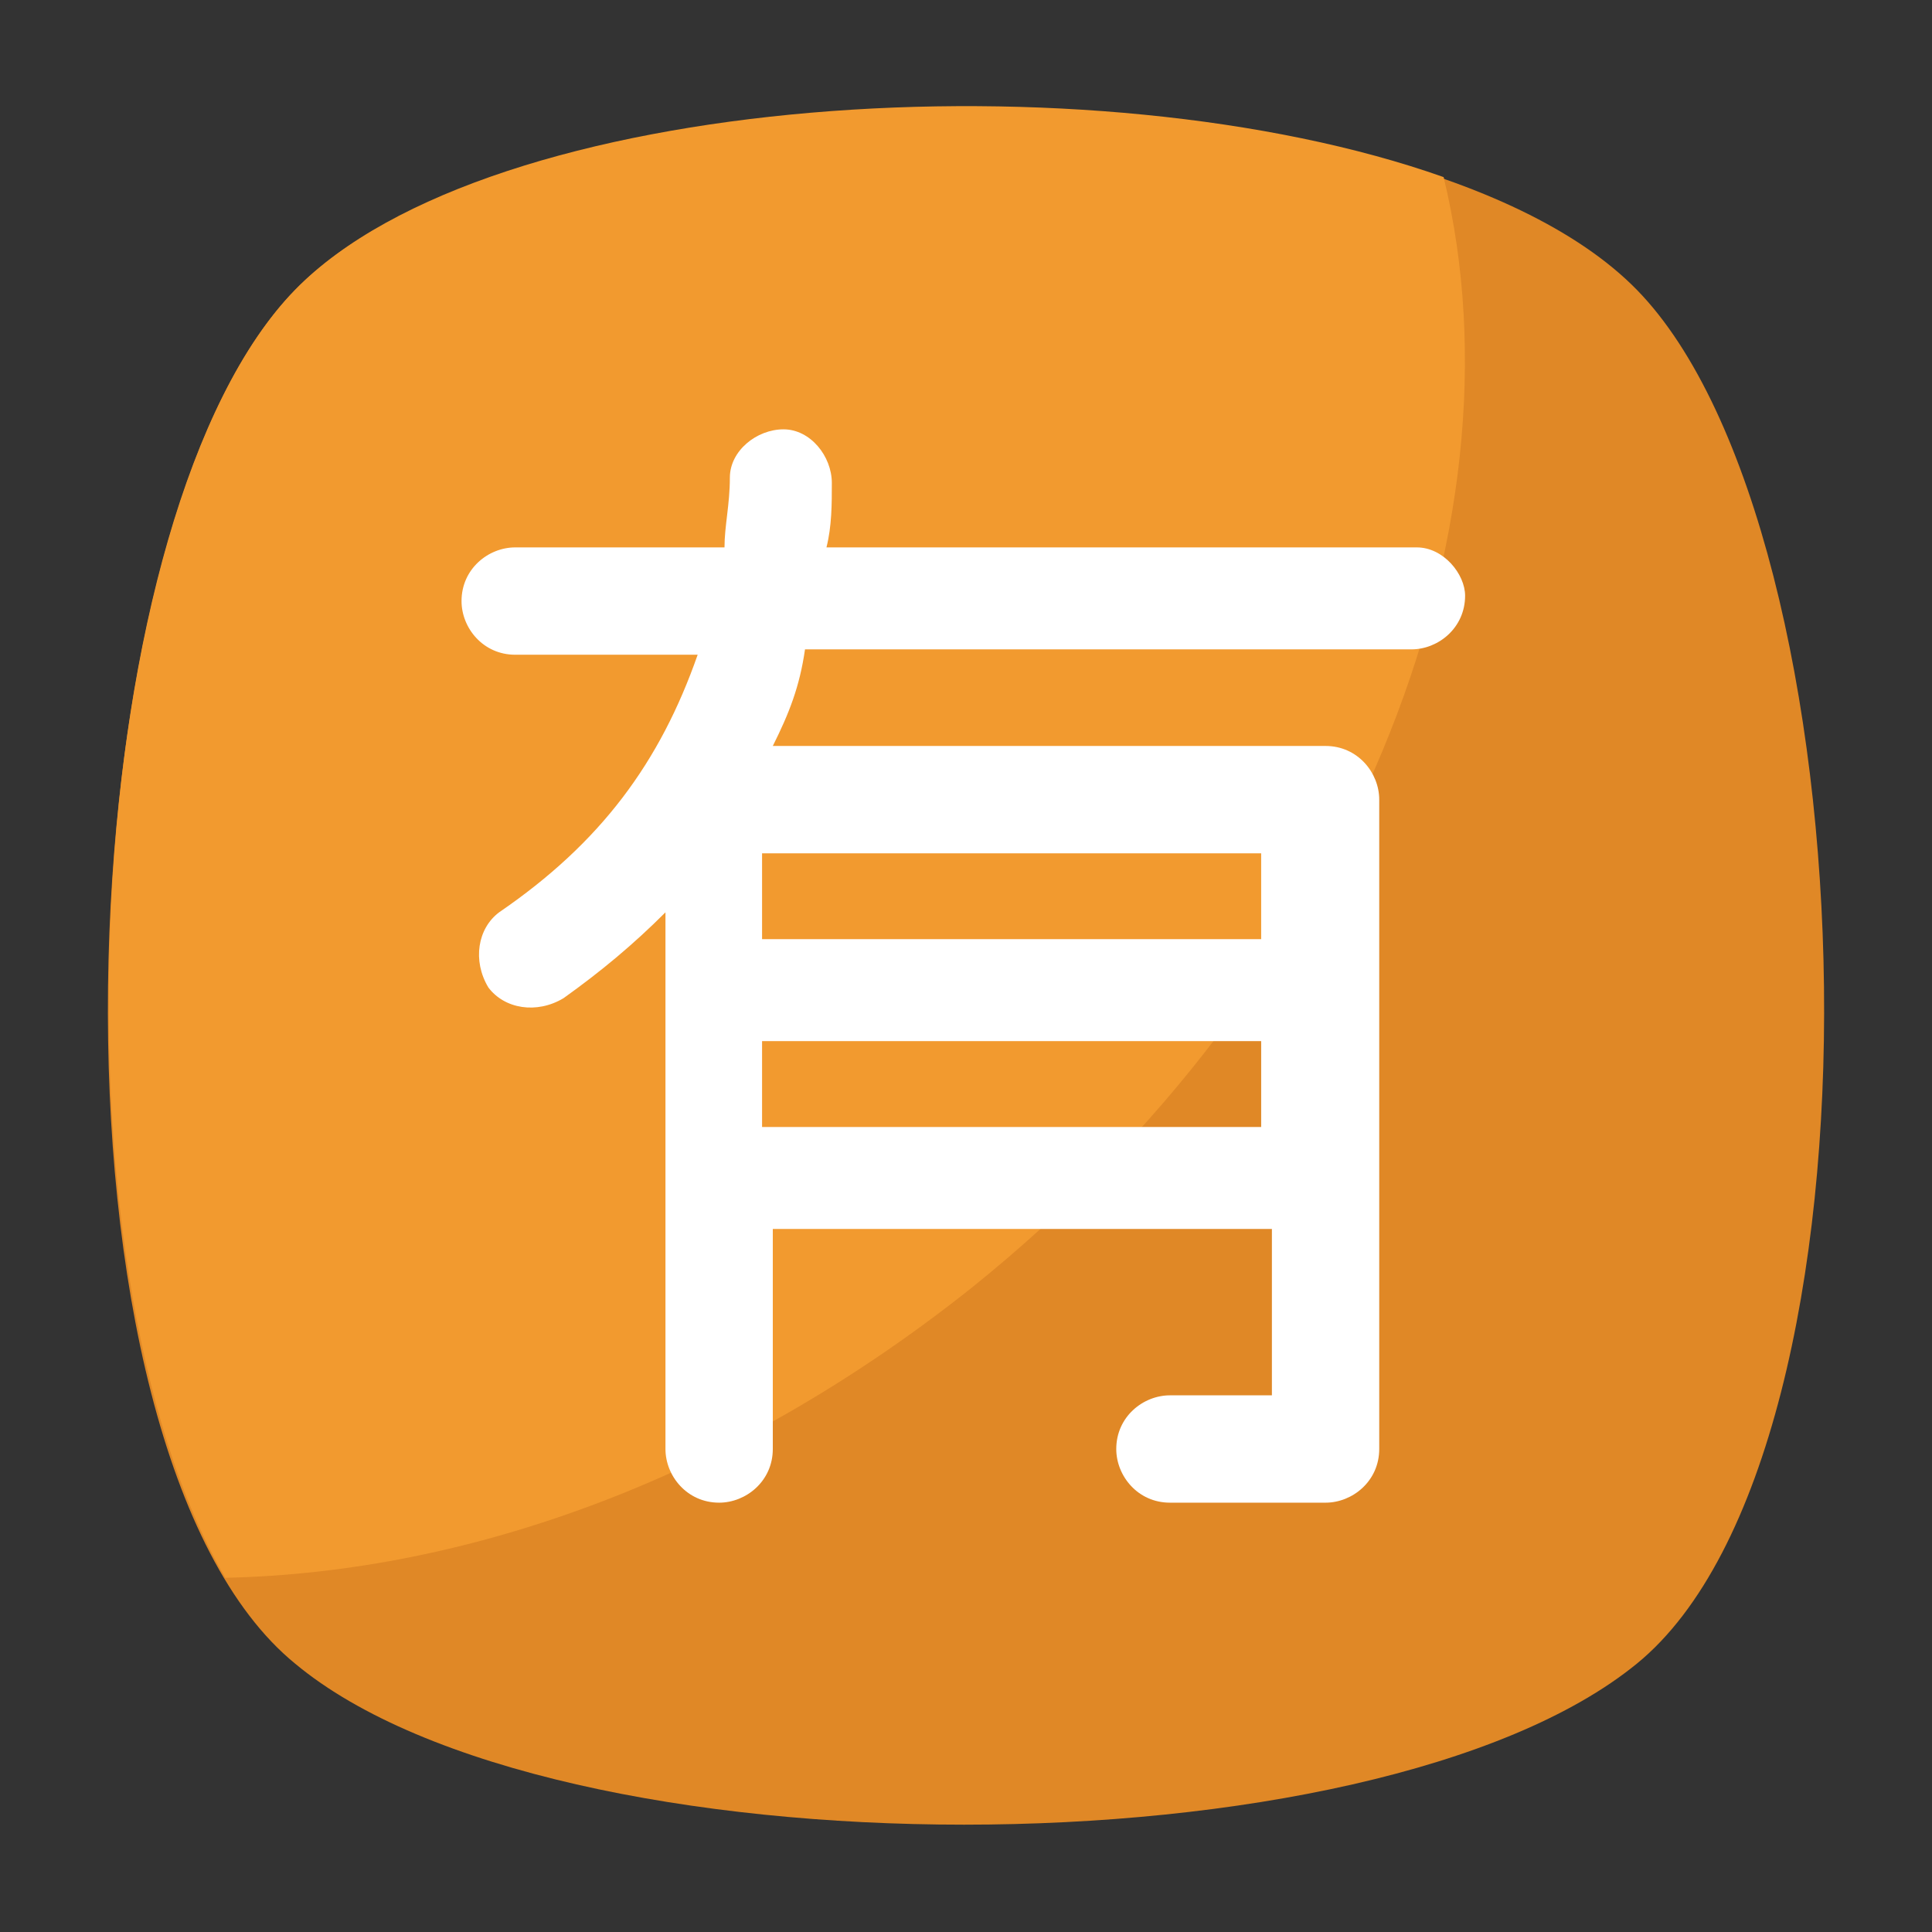 <?xml version="1.0" encoding="utf-8"?>
<!-- Generator: Adobe Illustrator 18.0.0, SVG Export Plug-In . SVG Version: 6.00 Build 0)  -->
<!DOCTYPE svg PUBLIC "-//W3C//DTD SVG 1.1//EN" "http://www.w3.org/Graphics/SVG/1.1/DTD/svg11.dtd">
<svg version="1.1" id="Layer_1" xmlns="http://www.w3.org/2000/svg" xmlns:xlink="http://www.w3.org/1999/xlink" x="0px" y="0px"
	 viewBox="0 0 36 36" enable-background="new 0 0 36 36" xml:space="preserve">
<rect x="0" y="0" width="36" height="36" fill="#333333" stroke="none"/>
<g>
	<g>
		<g>
			<g>
				<g>
					<g>
						<g>
							<path fill="#E08826" d="M30.5,31c-4.9,4-20.2,4-25,0c-4.9-4-4.4-21.1,0-25.6c4.4-4.5,20.6-4.5,25,0C34.9,9.9,35.4,27,30.5,31
								z"/>
						</g>
					</g>
				</g>
			</g>
		</g>
		<g>
			<g>
				<g>
					<g>
						<path fill="#F29A2F" d="M18.1,24c-4.4,3.5-9.3,5.3-13.9,5.4c-3.4-5.8-2.7-19.9,1.3-24C9.1,1.7,20.4,1,26.9,3.3
							C28.5,9.9,25.2,18.3,18.1,24z"/>
					</g>
				</g>
			</g>
		</g>
	</g>
	<g>
		<g>
			<g>
				<g>
					<path fill="#FFFFFF" d="M26.4,10.2h-11c0.1-0.4,0.1-0.8,0.1-1.2c0-0.5-0.4-1-0.9-1c-0.5,0-1,0.4-1,0.9c0,0.5-0.1,0.9-0.1,1.3
						H9.6c-0.5,0-1,0.4-1,1c0,0.5,0.4,1,1,1H13c-0.7,2-1.8,3.5-3.7,4.8c-0.4,0.3-0.5,0.9-0.2,1.4c0.3,0.4,0.9,0.5,1.4,0.2
						c0.7-0.5,1.3-1,1.9-1.6v10c0,0.5,0.4,1,1,1c0.5,0,1-0.4,1-1v-4.1h9.3v3.1h-1.9c-0.5,0-1,0.4-1,1c0,0.5,0.4,1,1,1h2.9
						c0.5,0,1-0.4,1-1V14.9c0-0.5-0.4-1-1-1H14.4c0.3-0.6,0.5-1.1,0.6-1.8h11.3c0.5,0,1-0.4,1-1C27.3,10.7,26.9,10.2,26.4,10.2z
						 M23.5,21h-9.3v-1.6h9.3V21z M23.5,17.5h-9.3v-1.6h9.3V17.5z"/>
				</g>
			</g>
		</g>
	</g>
</g>
</svg>
